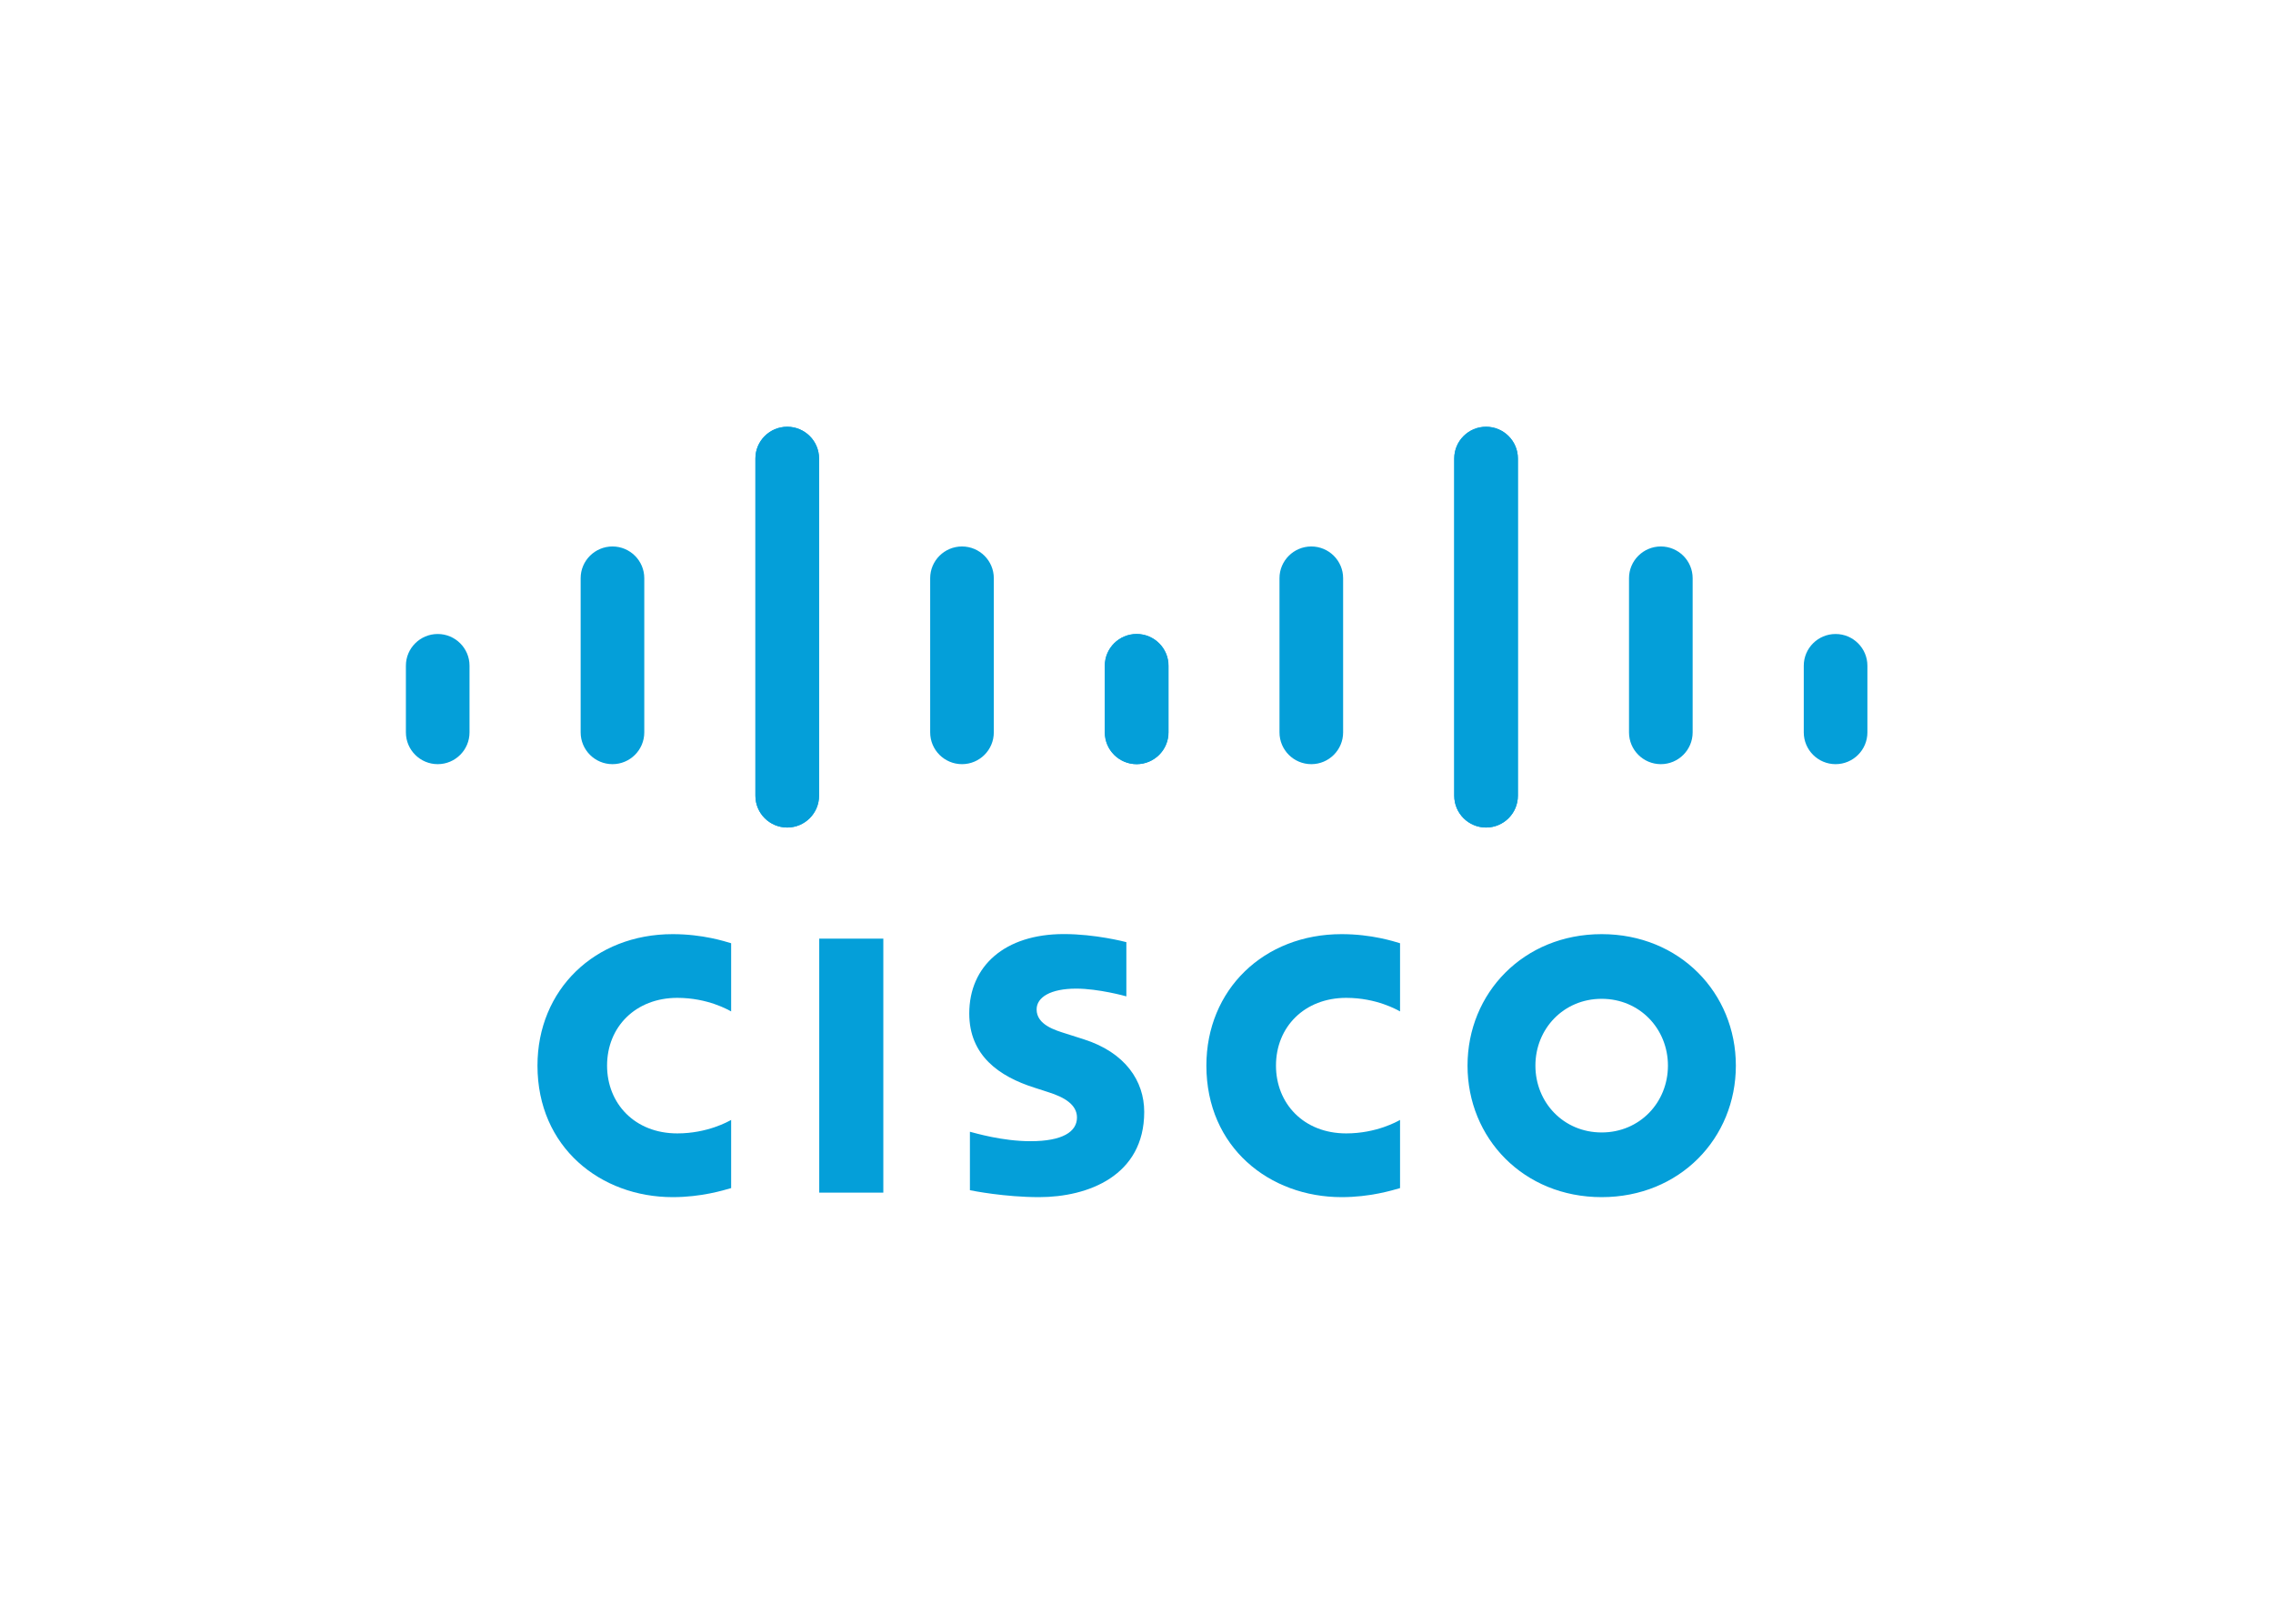 <?xml version="1.0" encoding="UTF-8" standalone="no"?>
<!DOCTYPE svg PUBLIC "-//W3C//DTD SVG 1.1//EN" "http://www.w3.org/Graphics/SVG/1.1/DTD/svg11.dtd">
<svg width="100%" height="100%" viewBox="0 0 560 400" version="1.1" xmlns="http://www.w3.org/2000/svg" xmlns:xlink="http://www.w3.org/1999/xlink" xml:space="preserve" xmlns:serif="http://www.serif.com/" style="fill-rule:evenodd;clip-rule:evenodd;stroke-linejoin:round;stroke-miterlimit:1.414;">
    <g transform="matrix(1.667,0,0,1.667,100,105.006)">
        <path id="path10" d="M106.48,76.238C106.198,76.161 101.859,75.042 97.248,75.042C88.518,75.042 83.262,79.756 83.262,86.776C83.262,92.99 87.659,96.089 92.936,97.756C93.521,97.949 94.383,98.219 94.957,98.409C97.306,99.148 99.181,100.246 99.181,102.148C99.181,104.275 97.014,105.652 92.303,105.652C88.163,105.652 84.194,104.468 83.358,104.257L83.358,112.894C83.824,112.993 88.541,113.919 93.58,113.919C100.828,113.919 109.119,110.752 109.119,101.324C109.119,96.751 106.319,92.541 100.172,90.587L97.559,89.755C96,89.263 93.217,88.466 93.217,86.181C93.217,84.376 95.279,83.105 99.076,83.105C102.352,83.105 106.339,84.206 106.48,84.25L106.48,76.238ZM186.521,94.481C186.521,99.942 182.338,104.36 176.725,104.36C171.106,104.36 166.934,99.942 166.934,94.481C166.934,89.031 171.106,84.611 176.725,84.611C182.338,84.611 186.521,89.031 186.521,94.481M176.725,75.054C165.181,75.054 156.902,83.761 156.902,94.481C156.902,105.218 165.181,113.919 176.725,113.919C188.268,113.919 196.559,105.218 196.559,94.481C196.559,83.761 188.268,75.054 176.725,75.054M70.561,113.251L61.089,113.251L61.089,75.719L70.561,75.719" style="fill:rgb(4,159,217);fill-rule:nonzero;"/>
        <path id="path12" d="M48.07,76.399C47.18,76.135 43.89,75.054 39.434,75.054C27.908,75.054 19.447,83.272 19.447,94.481C19.447,106.574 28.787,113.919 39.434,113.919C43.664,113.919 46.893,112.917 48.07,112.583L48.07,102.508C47.663,102.734 44.567,104.5 40.113,104.5C33.803,104.5 29.733,100.059 29.733,94.481C29.733,88.733 33.979,84.47 40.113,84.47C44.643,84.47 47.689,86.275 48.07,86.474" style="fill:rgb(4,159,217);fill-rule:nonzero;"/>
        <g id="use14" transform="matrix(1,0,0,1,98.86,0)">
            <path d="M48.07,76.399C47.18,76.135 43.89,75.054 39.434,75.054C27.908,75.054 19.447,83.272 19.447,94.481C19.447,106.574 28.787,113.919 39.434,113.919C43.664,113.919 46.893,112.917 48.07,112.583L48.07,102.508C47.663,102.734 44.567,104.5 40.113,104.5C33.803,104.5 29.733,100.059 29.733,94.481C29.733,88.733 33.979,84.47 40.113,84.47C44.643,84.47 47.689,86.275 48.07,86.474" style="fill:rgb(4,159,217);fill-rule:nonzero;"/>
        </g>
        <g id="g22">
            <path id="path16" d="M61.061,4.759C61.061,2.172 58.948,0.074 56.358,0.074C53.769,0.074 51.656,2.172 51.656,4.759L51.656,54.599C51.656,57.201 53.769,59.298 56.358,59.298C58.948,59.298 61.061,57.201 61.061,54.599L61.061,4.759ZM35.232,22.451C35.232,19.865 33.12,17.764 30.53,17.764C27.94,17.764 25.828,19.865 25.828,22.451L25.828,45.236C25.828,47.837 27.94,49.935 30.53,49.935C33.12,49.935 35.232,47.837 35.232,45.236L35.232,22.451ZM9.404,35.383C9.404,32.796 7.292,30.699 4.702,30.699C2.115,30.699 0,32.796 0,35.383L0,45.236C0,47.837 2.115,49.935 4.702,49.935C7.292,49.935 9.404,47.837 9.404,45.236" style="fill:rgb(4,159,217);fill-rule:nonzero;"/>
            <g id="use18" transform="matrix(-1,0,0,1,112.717,0)">
                <path d="M61.061,4.759C61.061,2.172 58.948,0.074 56.358,0.074C53.769,0.074 51.656,2.172 51.656,4.759L51.656,54.599C51.656,57.201 53.769,59.298 56.358,59.298C58.948,59.298 61.061,57.201 61.061,54.599L61.061,4.759ZM35.232,22.451C35.232,19.865 33.12,17.764 30.53,17.764C27.94,17.764 25.828,19.865 25.828,22.451L25.828,45.236C25.828,47.837 27.94,49.935 30.53,49.935C33.12,49.935 35.232,47.837 35.232,45.236L35.232,22.451ZM9.404,35.383C9.404,32.796 7.292,30.699 4.702,30.699C2.115,30.699 0,32.796 0,35.383L0,45.236C0,47.837 2.115,49.935 4.702,49.935C7.292,49.935 9.404,47.837 9.404,45.236" style="fill:rgb(4,159,217);fill-rule:nonzero;"/>
            </g>
        </g>
        <g id="use20" transform="matrix(-1,0,0,1,216,0)">
            <path id="path161" serif:id="path16" d="M61.061,4.759C61.061,2.172 58.948,0.074 56.358,0.074C53.769,0.074 51.656,2.172 51.656,4.759L51.656,54.599C51.656,57.201 53.769,59.298 56.358,59.298C58.948,59.298 61.061,57.201 61.061,54.599L61.061,4.759ZM35.232,22.451C35.232,19.865 33.12,17.764 30.53,17.764C27.94,17.764 25.828,19.865 25.828,22.451L25.828,45.236C25.828,47.837 27.94,49.935 30.53,49.935C33.12,49.935 35.232,47.837 35.232,45.236L35.232,22.451ZM9.404,35.383C9.404,32.796 7.292,30.699 4.702,30.699C2.115,30.699 0,32.796 0,35.383L0,45.236C0,47.837 2.115,49.935 4.702,49.935C7.292,49.935 9.404,47.837 9.404,45.236" style="fill:rgb(4,159,217);fill-rule:nonzero;"/>
            <g id="use181" serif:id="use18" transform="matrix(-1,0,0,1,112.717,0)">
                <path d="M61.061,4.759C61.061,2.172 58.948,0.074 56.358,0.074C53.769,0.074 51.656,2.172 51.656,4.759L51.656,54.599C51.656,57.201 53.769,59.298 56.358,59.298C58.948,59.298 61.061,57.201 61.061,54.599L61.061,4.759ZM35.232,22.451C35.232,19.865 33.12,17.764 30.53,17.764C27.94,17.764 25.828,19.865 25.828,22.451L25.828,45.236C25.828,47.837 27.94,49.935 30.53,49.935C33.12,49.935 35.232,47.837 35.232,45.236L35.232,22.451ZM9.404,35.383C9.404,32.796 7.292,30.699 4.702,30.699C2.115,30.699 0,32.796 0,35.383L0,45.236C0,47.837 2.115,49.935 4.702,49.935C7.292,49.935 9.404,47.837 9.404,45.236" style="fill:rgb(4,159,217);fill-rule:nonzero;"/>
            </g>
        </g>
    </g>
</svg>
